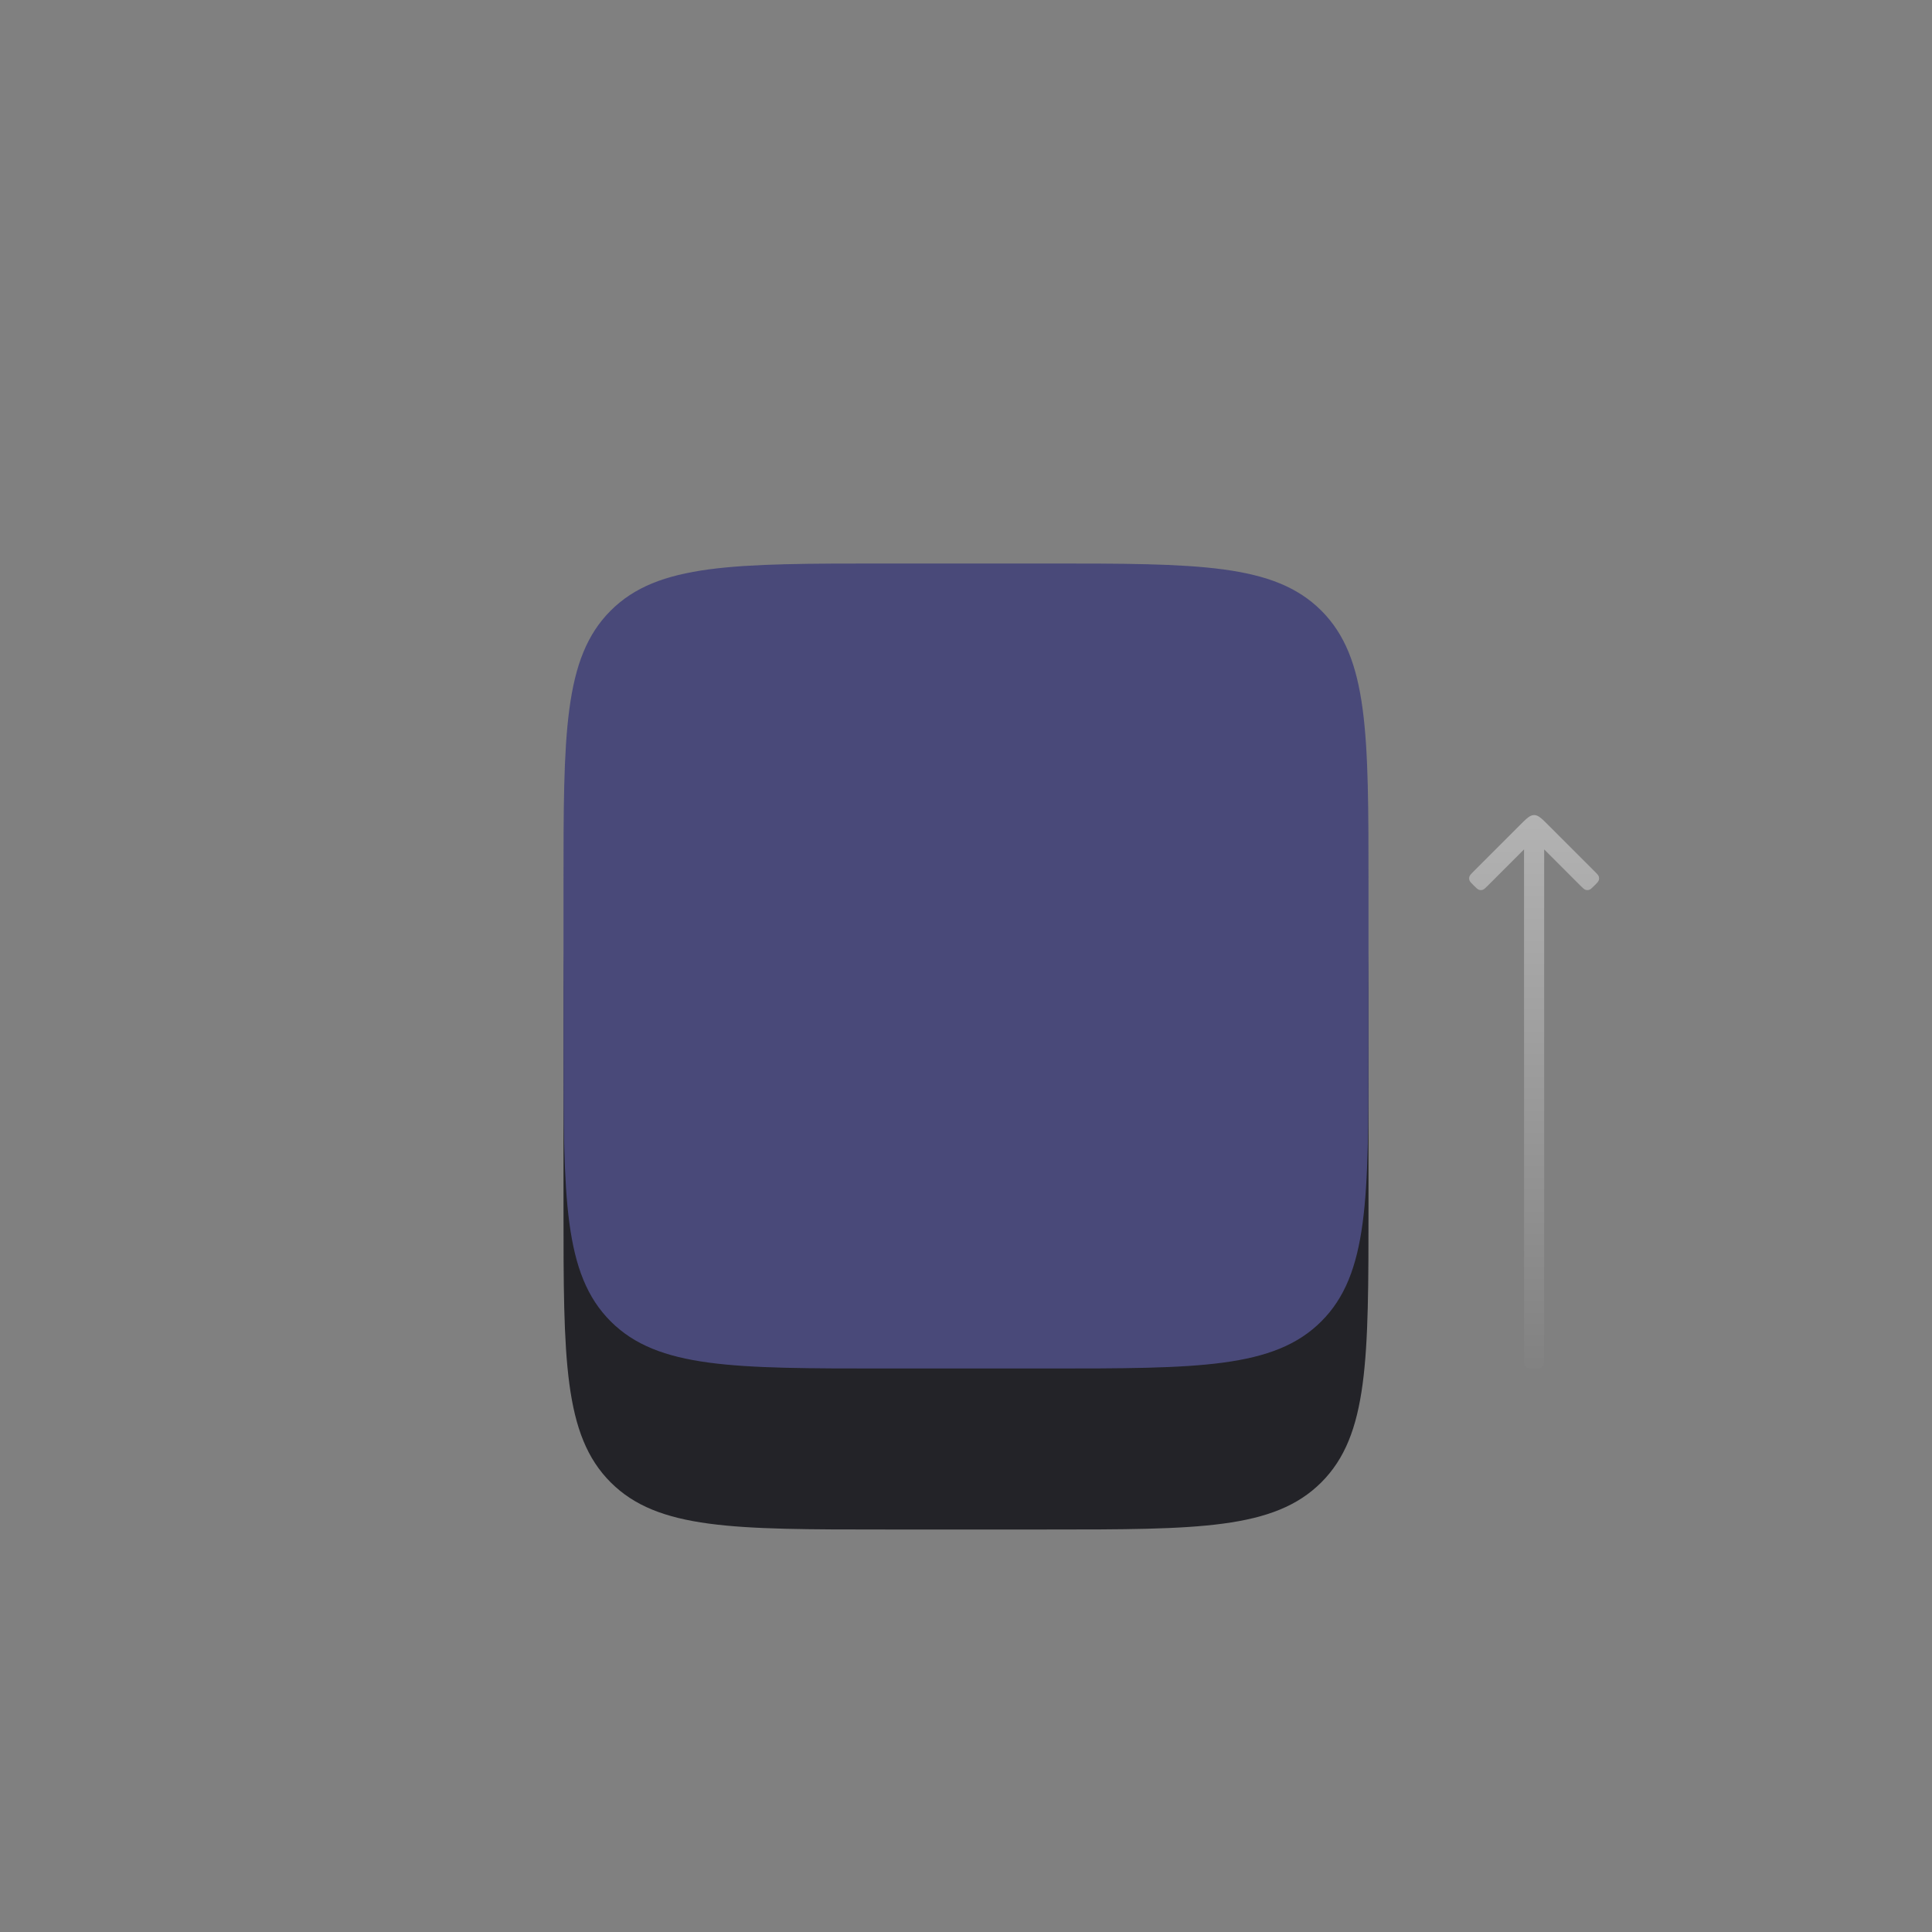 <svg width="96" height="96" viewBox="0 0 96 96" fill="none" xmlns="http://www.w3.org/2000/svg">
  <rect x="0" y="0" width="96" height="96" fill="#808080" stroke="none"/>
  <path d="M76.729 42.207L76.729 67.5C76.729 67.687 76.729 67.78 76.689 67.85C76.663 67.896 76.625 67.933 76.579 67.96C76.51 68 76.416 68 76.229 68C76.042 68 75.949 68 75.879 67.96C75.834 67.933 75.796 67.896 75.769 67.85C75.729 67.78 75.729 67.687 75.729 67.5L75.729 42.207L73.936 44C73.804 44.132 73.738 44.198 73.66 44.219C73.61 44.233 73.556 44.233 73.505 44.219C73.428 44.198 73.362 44.132 73.229 44C73.097 43.868 73.031 43.802 73.01 43.724C72.997 43.673 72.997 43.62 73.01 43.569C73.031 43.491 73.097 43.425 73.229 43.293L75.522 41C75.856 40.667 76.022 40.5 76.229 40.5C76.436 40.5 76.603 40.667 76.936 41L79.229 43.293C79.362 43.425 79.428 43.491 79.448 43.569C79.462 43.62 79.462 43.673 79.448 43.724C79.428 43.802 79.362 43.868 79.229 44C79.097 44.132 79.031 44.198 78.953 44.219C78.903 44.233 78.849 44.233 78.798 44.219C78.72 44.198 78.654 44.132 78.522 44L76.729 42.207Z" fill="url(#paint0_linear_8107_10436)"/>
  <path d="M28 52C28 44.458 28 40.686 30.343 38.343C32.686 36 36.458 36 44 36H52C59.542 36 63.314 36 65.657 38.343C68 40.686 68 44.458 68 52V60C68 67.543 68 71.314 65.657 73.657C63.314 76 59.542 76 52 76H44C36.458 76 32.686 76 30.343 73.657C28 71.314 28 67.543 28 60V52Z" fill="#232328"/>
  <path d="M28 44C28 36.458 28 32.686 30.343 30.343C32.686 28 36.458 28 44 28H52C59.542 28 63.314 28 65.657 30.343C68 32.686 68 36.458 68 44V52C68 59.542 68 63.314 65.657 65.657C63.314 68 59.542 68 52 68H44C36.458 68 32.686 68 30.343 65.657C28 63.314 28 59.542 28 52V44Z" fill="#494979"/>
  <defs>
    <linearGradient id="paint0_linear_8107_10436" x1="76.229" y1="69" x2="76.229" y2="40.5" gradientUnits="userSpaceOnUse">
      <stop stop-color="white" stop-opacity="0"/>
      <stop offset="1" stop-color="white" stop-opacity="0.4"/>
    </linearGradient>
  </defs>
</svg>
